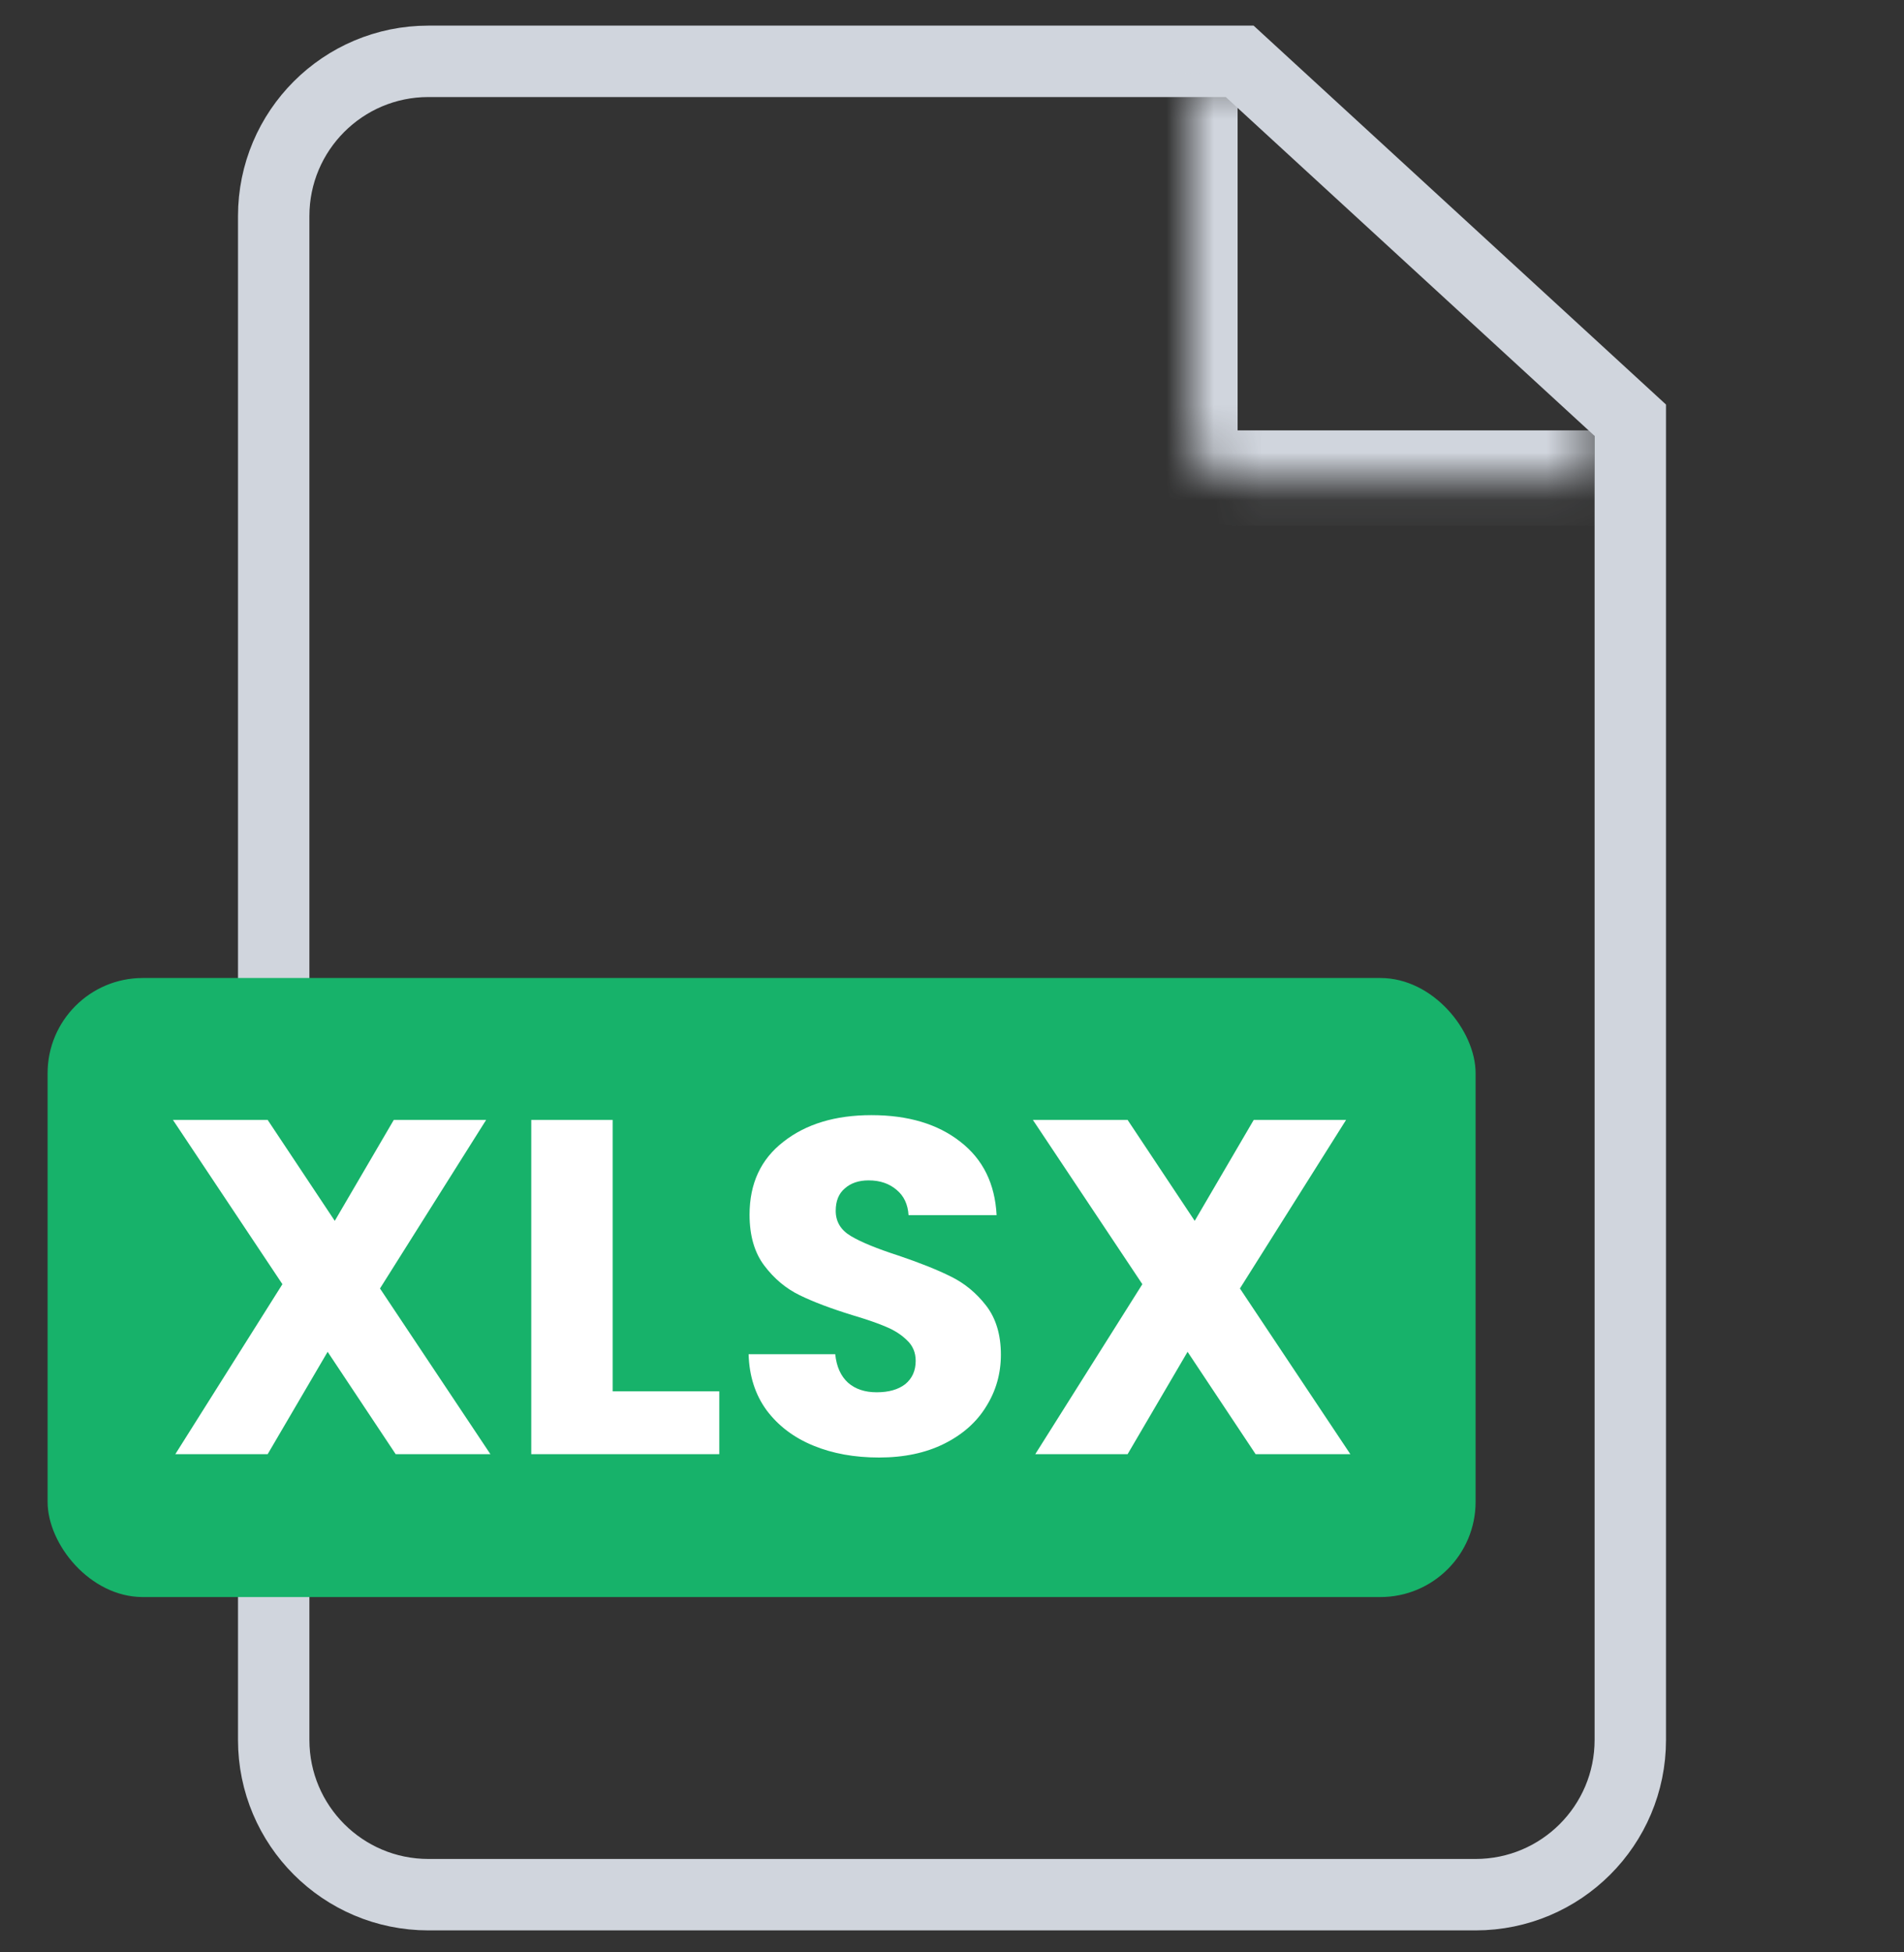 <svg width="40" height="41" viewBox="0 0 40 41" fill="none" xmlns="http://www.w3.org/2000/svg">
<rect x="0" y="0" width="40" height="41" fill="#333333" stroke="none"/>
<g clip-path="url(#clip0_2660_232009)">
<path d="M9 1.288H26.044L34.25 8.825V36.538C34.25 38.333 32.795 39.788 31 39.788H9C7.205 39.788 5.75 38.333 5.75 36.538V4.538C5.75 2.743 7.205 1.288 9 1.288Z" stroke="#D0D5DD" stroke-width="1.5"/>
<mask id="path-2-inside-1_2660_232009" fill="white">
<path d="M25 1.538H33.5V10.038H26C25.448 10.038 25 9.59 25 9.038V1.538Z"/>
</mask>
<path d="M25 1.538H33.5H25ZM33.5 11.038H26C24.895 11.038 24 10.143 24 9.038H26H33.5V11.038ZM26 11.038C24.895 11.038 24 10.143 24 9.038V1.538H26V9.038V11.038ZM33.5 1.538V10.038V1.538Z" fill="#D0D5DD" mask="url(#path-2-inside-1_2660_232009)"/>
<rect x="1" y="20.538" width="30" height="13" rx="2" fill="#17B26A"/>
<path d="M8.313 30.538L6.883 28.388L5.623 30.538H3.683L5.933 26.968L3.633 23.518H5.623L7.033 25.638L8.273 23.518H10.213L7.983 27.058L10.303 30.538H8.313ZM12.871 29.218H15.111V30.538H11.161V23.518H12.871V29.218ZM18.467 30.608C17.953 30.608 17.493 30.525 17.087 30.358C16.68 30.191 16.353 29.945 16.107 29.618C15.867 29.291 15.74 28.898 15.727 28.438H17.547C17.573 28.698 17.663 28.898 17.817 29.038C17.97 29.171 18.17 29.238 18.417 29.238C18.67 29.238 18.87 29.181 19.017 29.068C19.163 28.948 19.237 28.785 19.237 28.578C19.237 28.405 19.177 28.261 19.057 28.148C18.943 28.035 18.8 27.941 18.627 27.868C18.46 27.795 18.22 27.711 17.907 27.618C17.453 27.478 17.083 27.338 16.797 27.198C16.51 27.058 16.263 26.851 16.057 26.578C15.85 26.305 15.747 25.948 15.747 25.508C15.747 24.855 15.983 24.345 16.457 23.978C16.93 23.605 17.547 23.418 18.307 23.418C19.08 23.418 19.703 23.605 20.177 23.978C20.65 24.345 20.903 24.858 20.937 25.518H19.087C19.073 25.291 18.99 25.115 18.837 24.988C18.683 24.855 18.487 24.788 18.247 24.788C18.04 24.788 17.873 24.845 17.747 24.958C17.62 25.065 17.557 25.221 17.557 25.428C17.557 25.655 17.663 25.831 17.877 25.958C18.09 26.085 18.423 26.221 18.877 26.368C19.33 26.521 19.697 26.668 19.977 26.808C20.263 26.948 20.51 27.151 20.717 27.418C20.923 27.685 21.027 28.028 21.027 28.448C21.027 28.848 20.923 29.211 20.717 29.538C20.517 29.865 20.223 30.125 19.837 30.318C19.45 30.511 18.993 30.608 18.467 30.608ZM26.379 30.538L24.949 28.388L23.689 30.538H21.749L23.999 26.968L21.699 23.518H23.689L25.099 25.638L26.339 23.518H28.279L26.049 27.058L28.369 30.538H26.379Z" fill="white"/>
</g>
<defs>
<clipPath id="clip0_2660_232009">
<rect width="40" height="40" fill="white" transform="translate(0 0.538)"/>
</clipPath>
</defs>
</svg>
